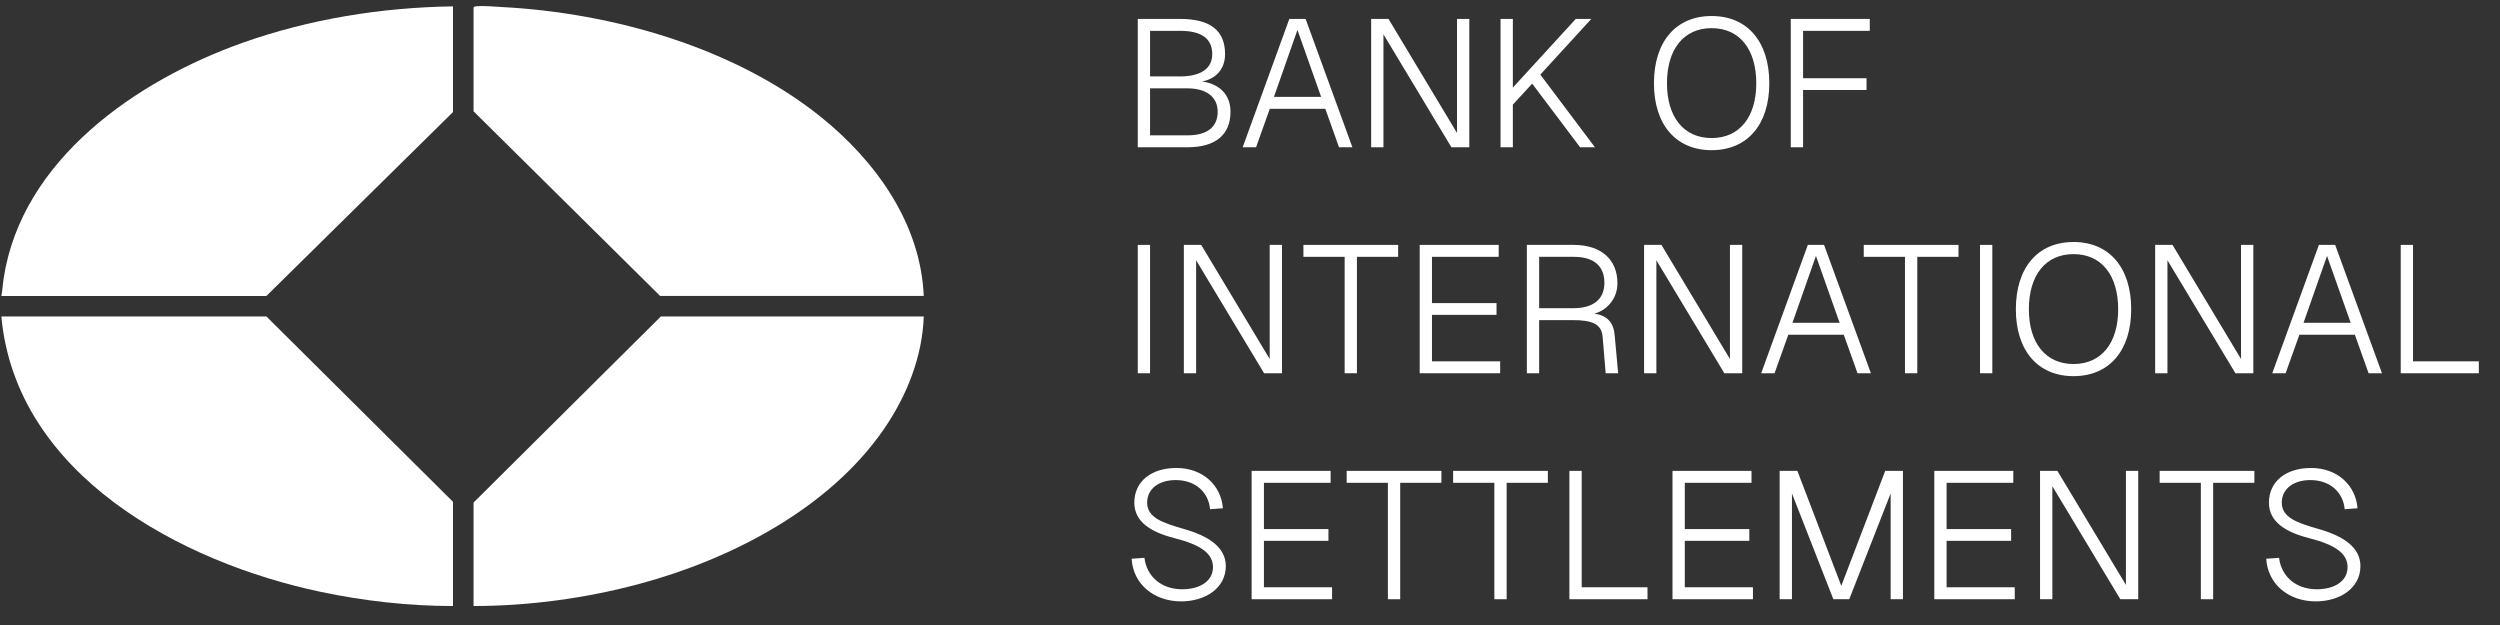 <svg xmlns="http://www.w3.org/2000/svg" width="100" height="25" viewBox="0 0 100 25" fill="none">
  <rect x="0" y="0" width="100" height="25" fill="#333333" stroke="none"/>
  <path d="M18.12 0.255V4.482L10.656 11.839H0.054C0.102 11.604 0.11 11.363 0.147 11.127C0.875 6.379 5.461 3.221 9.688 1.717C12.379 0.76 15.263 0.296 18.12 0.255Z" fill="white"/>
  <path d="M18.12 20.073V24.241C16.35 24.241 14.564 24.04 12.836 23.676C7.245 22.5 0.632 18.985 0.054 12.658H10.656L18.12 20.073Z" fill="white"/>
  <path d="M36.95 11.838H26.406L18.942 4.452V0.299C18.968 0.257 19 0.258 19.043 0.253C19.319 0.221 19.805 0.267 20.102 0.283C24.494 0.516 29.373 1.899 32.828 4.672C35.023 6.435 36.827 8.934 36.95 11.838Z" fill="white"/>
  <path d="M36.95 12.658C36.896 14.285 36.261 15.857 35.343 17.183C33.152 20.351 29.233 22.374 25.576 23.355C23.426 23.932 21.17 24.238 18.942 24.241V20.102L26.435 12.658H36.95Z" fill="white"/>
  <path d="M45.511 5.891V0.757H47.21C48.41 0.757 49.003 1.22 49.003 2.167C49.003 2.746 48.649 3.158 48.078 3.259C48.793 3.353 49.22 3.801 49.22 4.467C49.22 5.392 48.62 5.891 47.499 5.891H45.511ZM46.002 5.414H47.499C48.287 5.414 48.707 5.081 48.707 4.467C48.707 3.881 48.258 3.534 47.499 3.534H46.002V5.414ZM46.002 3.057H47.21C48.034 3.057 48.49 2.738 48.49 2.167C48.49 1.545 48.063 1.234 47.21 1.234H46.002V3.057Z" fill="white"/>
  <path d="M49.707 5.891L51.573 0.757H52.224L54.096 5.891H53.561L53.012 4.351H50.792L50.242 5.891H49.707ZM50.958 3.874H52.845L51.898 1.198L50.958 3.874Z" fill="white"/>
  <path d="M54.846 0.757H55.54L58.281 5.32V0.757H58.772V5.891H58.056L55.338 1.372V5.891H54.846V0.757Z" fill="white"/>
  <path d="M60.022 0.757H60.514V3.505L63.03 0.757H63.652L61.613 2.984L63.797 5.891H63.204L61.287 3.346L60.514 4.185V5.891H60.022V0.757Z" fill="white"/>
  <path d="M68.465 6.007C67.033 6.007 66.158 4.98 66.158 3.331C66.158 1.668 67.033 0.641 68.465 0.641C69.897 0.641 70.772 1.668 70.772 3.331C70.772 4.98 69.897 6.007 68.465 6.007ZM66.679 3.331C66.679 4.684 67.351 5.522 68.465 5.522C69.578 5.522 70.251 4.684 70.251 3.331C70.251 1.965 69.578 1.126 68.465 1.126C67.351 1.126 66.679 1.965 66.679 3.331Z" fill="white"/>
  <path d="M71.631 0.757H74.791V1.234H72.123V3.129H74.661V3.599H72.123V5.891H71.631V0.757Z" fill="white"/>
  <path d="M45.511 9.796H46.002V14.93H45.511V9.796Z" fill="white"/>
  <path d="M47.354 9.796H48.048L50.788 14.359V9.796H51.28V14.93H50.564L47.845 10.411V14.93H47.354V9.796Z" fill="white"/>
  <path d="M55.926 9.796V10.273H54.277V14.93H53.786V10.273H52.137V9.796H55.926Z" fill="white"/>
  <path d="M56.788 9.796H59.948V10.273H57.279V12.124H59.861V12.594H57.279V14.453H60.006V14.93H56.788V9.796Z" fill="white"/>
  <path d="M62.947 9.796C64.039 9.796 64.697 10.374 64.697 11.329C64.697 11.944 64.285 12.406 63.779 12.544C64.292 12.623 64.545 12.898 64.588 13.419L64.726 14.93H64.227L64.104 13.462C64.061 12.977 63.714 12.804 62.904 12.804H61.566V14.93H61.074V9.796H62.947ZM61.566 12.327H62.947C63.735 12.327 64.176 11.965 64.176 11.314C64.176 10.642 63.757 10.273 62.947 10.273H61.566V12.327Z" fill="white"/>
  <path d="M65.763 9.796H66.457L69.198 14.359V9.796H69.689V14.93H68.974L66.255 10.411V14.93H65.763V9.796Z" fill="white"/>
  <path d="M70.447 14.93L72.313 9.796H72.963L74.836 14.93H74.301L73.751 13.39H71.532L70.982 14.93H70.447ZM71.698 12.912H73.585L72.638 10.237L71.698 12.912Z" fill="white"/>
  <path d="M78.34 9.796V10.273H76.691V14.93H76.199V10.273H74.55V9.796H78.34Z" fill="white"/>
  <path d="M79.201 9.796H79.693V14.93H79.201V9.796Z" fill="white"/>
  <path d="M82.941 15.046C81.509 15.046 80.634 14.019 80.634 12.37C80.634 10.707 81.509 9.68 82.941 9.68C84.373 9.68 85.248 10.707 85.248 12.37C85.248 14.019 84.373 15.046 82.941 15.046ZM81.155 12.37C81.155 13.722 81.827 14.561 82.941 14.561C84.055 14.561 84.727 13.722 84.727 12.37C84.727 11.003 84.055 10.165 82.941 10.165C81.827 10.165 81.155 11.003 81.155 12.37Z" fill="white"/>
  <path d="M86.206 9.796H86.9L89.641 14.359V9.796H90.133V14.93H89.417L86.698 10.411V14.93H86.206V9.796Z" fill="white"/>
  <path d="M90.89 14.93L92.756 9.796H93.407L95.279 14.93H94.744L94.195 13.39H91.975L91.425 14.93H90.89ZM92.141 12.912H94.028L93.081 10.237L92.141 12.912Z" fill="white"/>
  <path d="M96.029 14.93V9.796H96.521V14.453H99.153V14.93H96.029Z" fill="white"/>
  <path d="M45.778 22.313C45.865 23.043 46.436 23.571 47.289 23.571C48.005 23.571 48.519 23.238 48.519 22.689C48.519 22.146 48.049 21.799 46.978 21.525C46.038 21.286 45.373 20.874 45.373 20.107C45.373 19.254 46.053 18.719 47.058 18.719C48.106 18.719 48.844 19.406 48.916 20.331L48.403 20.368C48.338 19.673 47.803 19.203 47.029 19.203C46.356 19.203 45.886 19.55 45.886 20.107C45.886 20.707 46.516 20.917 47.347 21.156C48.367 21.445 49.032 21.901 49.032 22.645C49.032 23.528 48.208 24.055 47.246 24.055C46.147 24.055 45.322 23.354 45.265 22.349L45.778 22.313Z" fill="white"/>
  <path d="M50.065 18.835H53.225V19.312H50.557V21.163H53.138V21.633H50.557V23.491H53.283V23.969H50.065V18.835Z" fill="white"/>
  <path d="M57.656 18.835V19.312H56.008V23.969H55.516V19.312H53.867V18.835H57.656Z" fill="white"/>
  <path d="M61.914 18.835V19.312H60.266V23.969H59.774V19.312H58.125V18.835H61.914Z" fill="white"/>
  <path d="M62.776 23.969V18.835H63.268V23.491H65.9V23.969H62.776Z" fill="white"/>
  <path d="M66.9 18.835H70.06V19.312H67.392V21.163H69.973V21.633H67.392V23.491H70.118V23.969H66.9V18.835Z" fill="white"/>
  <path d="M71.186 18.835H71.895L73.652 23.434L75.409 18.835H76.118V23.969H75.626V19.738L73.97 23.969H73.334L71.678 19.738V23.969H71.186V18.835Z" fill="white"/>
  <path d="M77.372 18.835H80.532V19.312H77.864V21.163H80.445V21.633H77.864V23.491H80.59V23.969H77.372V18.835Z" fill="white"/>
  <path d="M81.602 18.835H82.296L85.037 23.397V18.835H85.529V23.969H84.813L82.094 19.449V23.969H81.602V18.835Z" fill="white"/>
  <path d="M90.175 18.835V19.312H88.526V23.969H88.034V19.312H86.386V18.835H90.175Z" fill="white"/>
  <path d="M91.163 22.313C91.249 23.043 91.821 23.571 92.674 23.571C93.39 23.571 93.903 23.238 93.903 22.689C93.903 22.146 93.433 21.799 92.363 21.525C91.423 21.286 90.758 20.874 90.758 20.107C90.758 19.254 91.438 18.719 92.443 18.719C93.491 18.719 94.229 19.406 94.301 20.331L93.788 20.368C93.722 19.673 93.187 19.203 92.414 19.203C91.741 19.203 91.271 19.55 91.271 20.107C91.271 20.707 91.9 20.917 92.732 21.156C93.751 21.445 94.417 21.901 94.417 22.645C94.417 23.528 93.592 24.055 92.631 24.055C91.531 24.055 90.707 23.354 90.649 22.349L91.163 22.313Z" fill="white"/>
</svg>